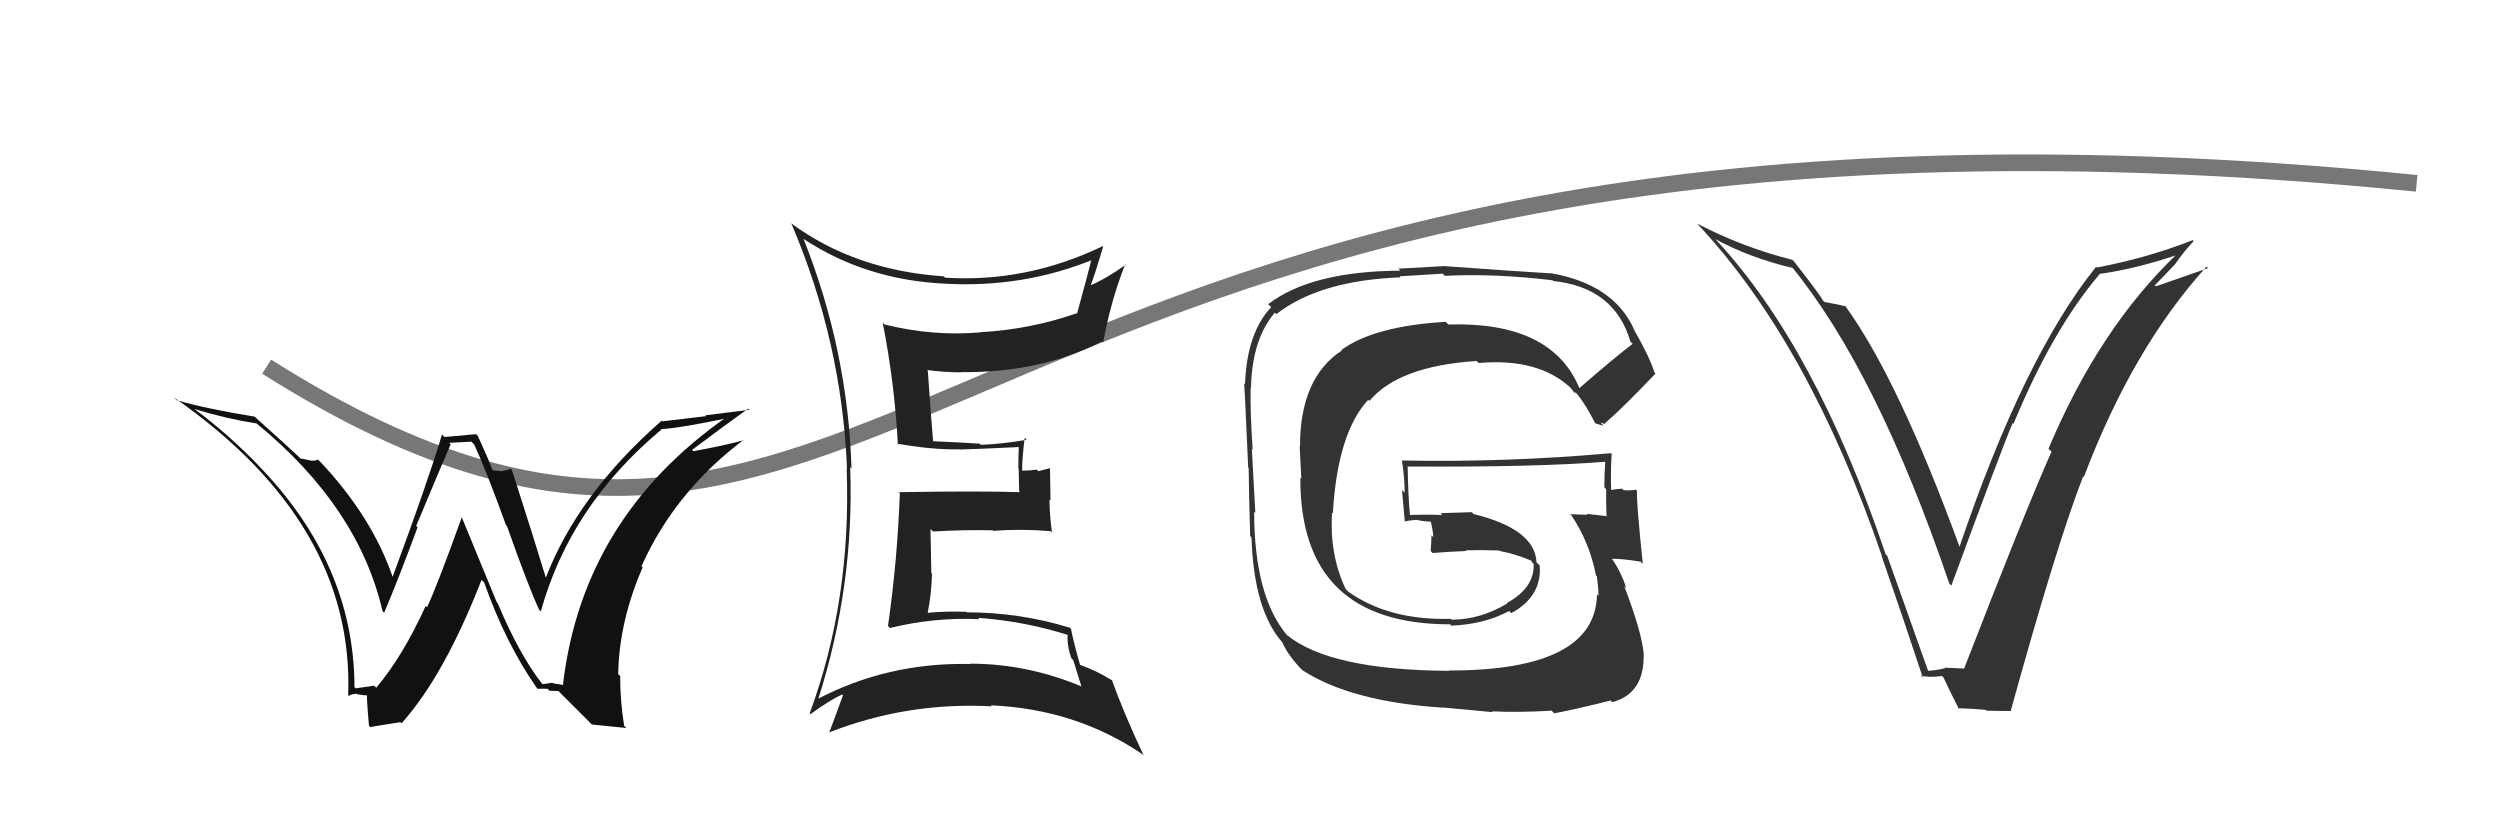 <!-- <svg xmlns="http://www.w3.org/2000/svg" viewBox="0 0 841.9 595.3">
    <g fill="#61DAFB">
        <path d="M666.3 296.5c0-32.5-40.7-63.3-103.1-82.4 14.4-63.6 8-114.2-20.2-130.4-6.5-3.8-14.1-5.6-22.4-5.6v22.3c4.6 0 8.3.9 11.4 2.6 13.6 7.8 19.5 37.5 14.9 75.7-1.1 9.4-2.9 19.3-5.1 29.4-19.6-4.8-41-8.5-63.5-10.9-13.5-18.5-27.5-35.3-41.6-50 32.6-30.3 63.2-46.9 84-46.9V78c-27.5 0-63.5 19.6-99.9 53.6-36.4-33.8-72.4-53.2-99.9-53.2v22.3c20.7 0 51.4 16.5 84 46.6-14 14.7-28 31.4-41.3 49.9-22.6 2.4-44 6.1-63.6 11-2.3-10-4-19.7-5.2-29-4.7-38.2 1.1-67.9 14.6-75.8 3-1.8 6.9-2.6 11.5-2.6V78.5c-8.4 0-16 1.8-22.6 5.6-28.1 16.2-34.4 66.7-19.9 130.1-62.2 19.2-102.7 49.9-102.7 82.3 0 32.5 40.7 63.3 103.1 82.4-14.4 63.6-8 114.2 20.2 130.4 6.5 3.8 14.1 5.6 22.5 5.6 27.5 0 63.5-19.6 99.9-53.6 36.4 33.8 72.4 53.2 99.9 53.2 8.4 0 16-1.8 22.6-5.6 28.1-16.2 34.4-66.7 19.9-130.1 62-19.1 102.5-49.9 102.5-82.3zm-130.2-66.7c-3.7 12.9-8.3 26.2-13.5 39.5-4.1-8-8.4-16-13.1-24-4.6-8-9.5-15.8-14.4-23.4 14.2 2.1 27.9 4.7 41 7.9zm-45.8 106.5c-7.8 13.5-15.8 26.3-24.1 38.2-14.9 1.3-30 2-45.2 2-15.1 0-30.2-.7-45-1.9-8.3-11.9-16.4-24.6-24.2-38-7.6-13.1-14.5-26.4-20.8-39.8 6.2-13.4 13.2-26.8 20.7-39.9 7.8-13.5 15.8-26.3 24.1-38.2 14.9-1.3 30-2 45.2-2 15.1 0 30.2.7 45 1.9 8.3 11.9 16.4 24.6 24.2 38 7.6 13.1 14.5 26.4 20.8 39.8-6.3 13.4-13.2 26.8-20.7 39.9zm32.3-13c5.4 13.4 10 26.8 13.8 39.8-13.1 3.2-26.9 5.9-41.2 8 4.9-7.7 9.8-15.6 14.4-23.7 4.6-8 8.9-16.1 13-24.1zM421.2 430c-9.3-9.6-18.6-20.3-27.8-32 9 .4 18.2.7 27.5.7 9.4 0 18.7-.2 27.8-.7-9 11.7-18.3 22.4-27.5 32zm-74.4-58.9c-14.2-2.1-27.9-4.7-41-7.9 3.7-12.9 8.3-26.2 13.5-39.5 4.1 8 8.4 16 13.1 24 4.7 8 9.5 15.8 14.4 23.4zM420.7 163c9.3 9.6 18.6 20.3 27.8 32-9-.4-18.2-.7-27.5-.7-9.4 0-18.7.2-27.8.7 9-11.7 18.3-22.4 27.5-32zm-74 58.9c-4.9 7.7-9.8 15.6-14.4 23.7-4.6 8-8.9 16-13 24-5.4-13.4-10-26.8-13.8-39.8 13.1-3.1 26.9-5.8 41.2-7.9zm-90.5 125.2c-35.4-15.1-58.3-34.9-58.3-50.6 0-15.7 22.9-35.6 58.3-50.6 8.6-3.7 18-7 27.7-10.1 5.7 19.6 13.2 40 22.5 60.9-9.2 20.8-16.6 41.1-22.2 60.6-9.9-3.1-19.3-6.5-28-10.2zM310 490c-13.6-7.8-19.5-37.5-14.9-75.7 1.1-9.4 2.9-19.3 5.1-29.4 19.6 4.8 41 8.5 63.5 10.9 13.5 18.5 27.5 35.3 41.6 50-32.6 30.3-63.2 46.9-84 46.9-4.5-.1-8.3-1-11.3-2.7zm237.2-76.2c4.7 38.2-1.1 67.9-14.6 75.8-3 1.8-6.9 2.6-11.5 2.6-20.7 0-51.4-16.5-84-46.6 14-14.7 28-31.4 41.3-49.9 22.6-2.4 44-6.1 63.6-11 2.3 10.1 4.1 19.8 5.2 29.1zm38.5-66.7c-8.6 3.7-18 7-27.7 10.1-5.7-19.6-13.2-40-22.5-60.9 9.2-20.8 16.6-41.1 22.2-60.6 9.9 3.1 19.3 6.5 28.1 10.2 35.4 15.1 58.3 34.9 58.3 50.6-.1 15.7-23 35.6-58.4 50.6zM320.8 78.4z"/>
        <circle cx="420.9" cy="296.5" r="45.7"/>
        <path d="M520.5 78.1z"/>
    </g>
</svg> -->
<svg xmlns="http://www.w3.org/2000/svg" width="150" height="50" viewBox="0,0,150,50"><path fill="#333" d="M115.70 40.27L115.69 40.26L113.23 33.34L113.14 33.26Q108.94 20.83 103.00 14.43L102.87 14.30L102.91 14.34Q104.98 15.47 107.57 16.08L107.46 15.97L107.49 15.99Q112.62 22.26 116.96 35.02L117.05 35.11L117.08 35.14Q120.08 26.98 120.76 25.38L120.75 25.37L120.81 25.43Q123.15 19.77 125.97 16.46L125.97 16.47L125.94 16.44Q128.09 16.15 130.71 15.27L130.64 15.20L130.65 15.21Q125.95 19.69 122.91 26.92L122.96 26.97L123.09 27.10Q121.53 30.61 117.84 40.13L118.00 40.29L117.82 40.11Q117.24 40.09 116.67 40.06L116.81 40.20L116.70 40.09Q116.25 40.21 115.68 40.25ZM120.74 42.72L120.63 42.61L120.65 42.63Q123.42 32.61 124.99 28.58L124.90 28.50L125.03 28.62Q127.97 20.87 132.39 16.00L132.38 15.99L132.48 16.09Q131.44 16.45 129.35 17.18L129.29 17.12L130.50 15.86L130.50 15.86Q131.01 15.11 131.62 14.47L131.62 14.47L131.56 14.41Q128.83 15.48 125.82 16.05L125.88 16.11L125.77 16.00Q121.44 21.38 117.56 32.84L117.53 32.81L117.60 32.88Q113.88 22.69 110.68 18.31L110.69 18.31L110.76 18.39Q110.34 18.27 109.47 18.12L109.36 18.01L109.36 18.01Q109.26 17.76 107.66 15.71L107.67 15.72L107.54 15.59Q104.54 14.83 101.84 13.42L101.89 13.48L101.87 13.46Q108.54 20.59 112.92 33.38L112.98 33.44L112.89 33.34Q114.19 37.08 115.37 40.66L115.38 40.67L115.23 40.53Q115.69 40.67 116.52 40.56L116.62 40.66L116.61 40.65Q116.88 41.25 117.56 42.59L117.56 42.58L117.47 42.49Q118.40 42.52 119.13 42.59L119.08 42.54L119.17 42.64Q119.92 42.66 120.68 42.66Z"/><path d="M16 22 C54 46,55 2,145 11" stroke="#777" fill="none"/><path fill="#222" d="M48.24 14.37L48.16 14.28L48.19 14.32Q51.92 16.79 56.68 17.02L56.77 17.10L56.68 17.02Q61.41 17.29 65.67 15.54L65.60 15.47L65.53 15.40Q65.38 16.05 64.62 18.83L64.63 18.84L64.59 18.80Q61.80 19.77 58.83 19.93L58.82 19.92L58.84 19.94Q55.97 20.19 53.08 19.47L53.12 19.51L52.96 19.35Q53.68 23.00 53.87 26.65L54.02 26.81L53.83 26.62Q56.00 27.00 57.60 26.96L57.60 26.96L57.61 26.97Q58.80 26.94 61.19 26.82L61.14 26.76L61.13 26.76Q61.10 27.42 61.10 28.10L61.12 28.12L61.15 29.48L61.20 29.53Q58.72 29.45 53.92 29.53L53.95 29.55L53.99 29.59Q53.85 33.56 53.28 37.56L53.43 37.71L53.40 37.68Q56.03 37.03 58.77 37.15L58.66 37.04L58.69 37.07Q61.52 37.28 64.11 38.11L64.03 38.04L64.06 38.07Q64.01 38.74 64.28 39.50L64.40 39.62L64.88 41.17L64.90 41.19Q61.63 39.82 58.20 39.82L58.14 39.76L58.22 39.84Q53.24 39.73 48.98 41.98L49.05 42.05L49.06 42.06Q51.28 35.15 51.01 28.03L51.14 28.15L51.09 28.10Q50.87 20.99 48.21 14.33ZM48.63 42.85L48.61 42.83L48.63 42.85Q49.77 42.01 50.53 41.67L50.59 41.73L50.58 41.72Q50.33 42.42 49.76 43.94L49.89 44.07L49.76 43.94Q54.44 42.11 59.51 42.38L59.32 42.19L59.45 42.32Q64.54 42.54 68.54 45.25L68.62 45.33L68.62 45.33Q67.40 42.73 66.71 40.79L66.82 40.90L66.76 40.84Q65.76 40.22 64.77 39.88L64.81 39.92L64.81 39.91Q64.41 38.53 64.26 37.73L64.19 37.66L64.18 37.66Q61.17 36.74 58.01 36.74L57.89 36.61L57.99 36.71Q56.79 36.66 55.65 36.77L55.74 36.86L55.66 36.78Q55.89 35.64 55.92 34.42L55.88 34.38L55.83 31.74L55.98 31.89Q57.78 31.78 59.57 31.82L59.61 31.87L59.60 31.85Q61.26 31.72 63.04 31.87L63.22 32.05L63.12 31.95Q62.97 30.92 62.97 29.97L63.03 30.03L63.00 28.09L62.30 28.27L62.21 28.18Q61.78 28.24 61.32 28.24L61.33 28.25L61.33 28.25Q61.32 27.56 61.48 26.27L61.45 26.24L61.60 26.39Q60.04 26.65 58.85 26.69L58.86 26.70L58.78 26.62Q57.76 26.55 55.93 26.47L55.97 26.51L55.99 26.53Q55.86 25.06 55.67 22.25L55.71 22.29L55.62 22.20Q56.67 22.34 57.66 22.34L57.66 22.34L57.65 22.33Q62.43 22.38 66.12 20.48L66.10 20.46L66.19 20.55Q66.64 18.07 67.51 15.86L67.56 15.91L67.54 15.89Q66.27 16.78 65.43 17.12L65.44 17.14L65.44 17.13Q65.73 16.36 66.19 14.80L66.16 14.78L66.16 14.77Q61.58 16.97 56.71 16.66L56.63 16.59L56.62 16.58Q51.28 16.22 47.43 13.37L47.51 13.44L47.48 13.41Q50.52 20.52 50.82 28.14L50.66 27.97L50.80 28.12Q51.09 36.02 48.58 42.80Z"/><path fill="#333" d="M94.76 23.29L94.70 23.23L94.77 23.30Q93.11 19.28 86.90 19.47L86.77 19.34L86.74 19.31Q82.46 19.56 80.48 21.00L80.51 21.03L80.51 21.03Q78.00 22.67 78.00 26.78L77.98 26.76L78.08 28.73L78.02 28.66Q77.98 37.46 87.01 37.46L87.09 37.55L87.08 37.54Q89.06 37.46 90.55 36.66L90.69 36.81L90.67 36.79Q92.53 35.79 92.38 33.92L92.33 33.88L92.19 33.74Q92.11 31.75 88.41 30.84L88.31 30.73L86.43 30.79L86.53 30.90Q85.55 30.86 84.59 30.90L84.52 30.83L84.60 30.91Q84.49 29.85 84.46 27.95L84.59 28.08L84.50 27.99Q92.20 28.04 96.39 27.70L96.39 27.70L96.32 27.63Q96.26 28.44 96.26 29.24L96.32 29.30L96.37 29.36Q96.36 30.14 96.39 30.94L96.41 30.96L96.43 30.97Q95.18 30.83 95.18 30.83L95.15 30.80L95.25 30.89Q93.82 30.84 94.20 30.84L94.32 30.96L94.27 30.90Q95.38 32.55 95.76 34.53L95.68 34.45L95.81 34.58Q95.91 35.29 95.91 35.75L95.73 35.57L95.82 35.65Q95.75 40.23 86.96 40.23L86.96 40.23L86.97 40.25Q79.81 40.21 77.23 38.11L77.27 38.16L77.22 38.11Q75.25 35.76 75.25 30.70L75.42 30.87L75.32 30.77Q75.26 29.64 75.11 26.93L75.09 26.92L75.16 26.99Q75.00 24.62 75.04 23.25L75.07 23.28L75.06 23.27Q75.12 20.36 76.49 18.76L76.54 18.81L76.58 18.85Q79.16 16.83 84.03 16.64L83.97 16.58L86.56 16.42L86.69 16.55Q89.74 16.40 93.17 16.82L93.08 16.73L93.20 16.86Q96.87 17.25 97.82 20.48L97.83 20.50L97.96 20.63Q96.86 21.46 94.76 23.29ZM96.04 25.36L96.19 25.40L96.24 25.45Q97.46 24.39 99.33 22.41L99.37 22.45L99.26 22.34Q98.99 21.43 98.00 19.71L98.09 19.80L98.04 19.75Q96.80 17.03 92.99 16.38L93.09 16.48L93.01 16.40Q90.86 16.27 86.56 15.96L86.57 15.97L83.90 16.12L84.02 16.24Q78.68 16.27 76.09 18.25L76.12 18.28L76.27 18.43Q74.81 19.98 74.70 23.06L74.63 23.00L74.63 22.99Q74.66 22.57 74.89 28.05L75.06 28.22L74.92 28.08Q74.93 29.43 75.01 32.17L75.05 32.20L75.09 32.25Q75.23 36.65 76.98 38.59L77.08 38.69L76.94 38.55Q77.31 39.38 78.19 40.26L78.21 40.28L78.14 40.21Q81.07 42.11 86.59 42.46L86.59 42.45L89.57 42.73L89.53 42.68Q91.08 42.76 93.10 42.64L93.07 42.61L93.25 42.80Q94.54 42.56 96.64 42.03L96.75 42.14L96.74 42.13Q98.66 41.61 98.62 39.29L98.51 39.18L98.63 39.30Q98.52 37.94 97.45 35.16L97.62 35.33L97.58 35.29Q97.30 34.40 96.77 33.60L96.65 33.48L96.71 33.53Q97.26 33.51 98.44 33.70L98.49 33.76L98.57 33.83Q98.18 30.13 98.22 29.45L98.20 29.43L98.15 29.38Q97.83 29.44 97.41 29.41L97.39 29.39L97.33 29.32Q97.00 29.33 96.62 29.41L96.69 29.48L96.67 29.46Q96.63 28.32 96.70 27.25L96.81 27.35L96.65 27.19Q90.43 27.75 84.14 27.63L84.24 27.73L84.11 27.60Q84.28 28.65 84.28 29.56L84.12 29.40L84.29 31.32L84.26 31.29Q84.57 31.22 84.99 31.19L85.00 31.20L85.01 31.20Q85.52 31.30 85.98 31.30L85.94 31.26L85.80 31.12Q85.97 31.74 86.00 32.23L85.90 32.13L85.89 32.12Q85.88 32.56 85.84 33.06L85.85 33.07L85.96 33.18Q86.94 33.10 87.97 33.06L88.05 33.14L87.93 33.02Q88.93 32.99 89.96 33.03L90.02 33.10L89.99 33.06Q90.97 33.25 91.85 33.63L91.91 33.68L91.91 33.73L92.02 33.83Q92.08 35.27 90.41 36.18L90.40 36.17L90.43 36.21Q88.81 37.18 87.10 37.18L87.15 37.23L87.05 37.13Q83.31 37.23 80.87 35.48L80.82 35.43L80.74 35.34Q79.77 33.31 79.92 30.76L79.94 30.78L79.97 30.81Q80.25 25.98 82.09 23.99L82.11 24.00L82.16 24.06Q83.92 21.96 88.60 21.66L88.66 21.72L88.72 21.78Q92.29 21.47 94.23 23.26L94.20 23.22L94.17 23.20Q94.42 23.48 94.53 23.67L94.48 23.62L94.50 23.52L94.66 23.68Q95.14 24.28 95.71 25.39L95.74 25.41L96.22 25.55Z"/><path fill="#111" d="M32.36 40.85L32.40 40.89L32.53 41.03Q31.15 39.27 29.86 36.19L29.80 36.12L27.70 31.02L27.71 31.03Q26.23 35.15 25.62 36.44L25.44 36.25L25.54 36.36Q24.17 39.37 22.57 41.27L22.56 41.25L22.44 41.14Q22.11 41.19 21.35 41.30L21.41 41.36L21.27 41.23Q21.25 33.78 15.42 27.84L15.44 27.85L15.61 28.03Q13.70 26.04 11.68 24.55L11.80 24.67L11.66 24.54Q13.53 25.11 15.40 25.41L15.48 25.50L15.40 25.41Q21.50 30.41 22.95 36.66L22.96 36.67L23.05 36.76Q23.87 34.84 25.05 31.65L25.09 31.68L24.97 31.56Q26.47 27.96 27.04 26.66L26.95 26.57L28.29 26.50L28.45 26.67Q29.18 28.24 30.36 31.51L30.54 31.69L30.42 31.57Q31.69 35.16 32.34 36.57L32.42 36.65L32.45 36.68Q34.21 30.34 39.69 25.77L39.65 25.72L39.68 25.75Q40.89 25.67 43.63 25.09L43.74 25.21L43.57 25.04Q34.96 31.08 33.78 41.06L33.82 41.10L33.19 41.00L33.15 40.96Q32.89 41.01 32.55 41.05ZM35.51 43.47L37.58 43.68L37.45 43.55Q37.21 42.09 37.21 40.56L37.22 40.57L37.09 40.45Q37.15 37.27 38.56 34.04L38.58 34.06L38.49 33.97Q40.51 29.48 44.62 26.39L44.70 26.47L44.64 26.41Q43.48 26.73 41.61 27.07L41.56 27.03L41.53 26.99Q43.59 25.44 44.89 24.52L44.95 24.59L42.31 24.92L42.36 24.97Q41.07 25.13 39.74 25.28L39.74 25.28L39.70 25.24Q34.69 29.63 32.75 34.66L32.64 34.55L32.75 34.66Q32.09 32.48 30.72 28.21L30.68 28.17L30.62 28.12Q30.40 28.24 30.14 28.24L30.18 28.28L29.58 28.22L29.52 28.16Q29.47 27.91 28.67 26.16L28.56 26.05L26.67 26.22L26.52 26.07Q25.65 28.97 23.56 34.60L23.59 34.64L23.55 34.59Q22.31 31.00 19.23 27.72L19.19 27.69L19.08 27.57Q18.91 27.67 18.60 27.63L18.60 27.62L18.01 27.50L17.94 27.42Q17.22 26.74 15.43 25.14L15.39 25.10L15.29 25.00Q12.28 24.51 10.60 24.01L10.49 23.90L10.47 23.87Q21.27 31.41 20.89 41.72L20.96 41.79L20.93 41.76Q21.02 41.66 21.38 41.62L21.39 41.63L21.41 41.65Q21.89 41.73 22.08 41.73L22.08 41.73L22.06 41.71Q21.95 41.45 22.14 43.55L22.22 43.62L24.02 43.33L24.09 43.40Q26.65 40.55 28.89 34.80L28.94 34.84L29.05 34.95Q30.34 38.61 32.21 41.28L32.31 41.38L32.26 41.33Q32.59 41.31 32.85 41.33L32.96 41.43L32.96 41.44Q33.23 41.46 33.50 41.46L33.35 41.31L35.41 43.37Z"/></svg>